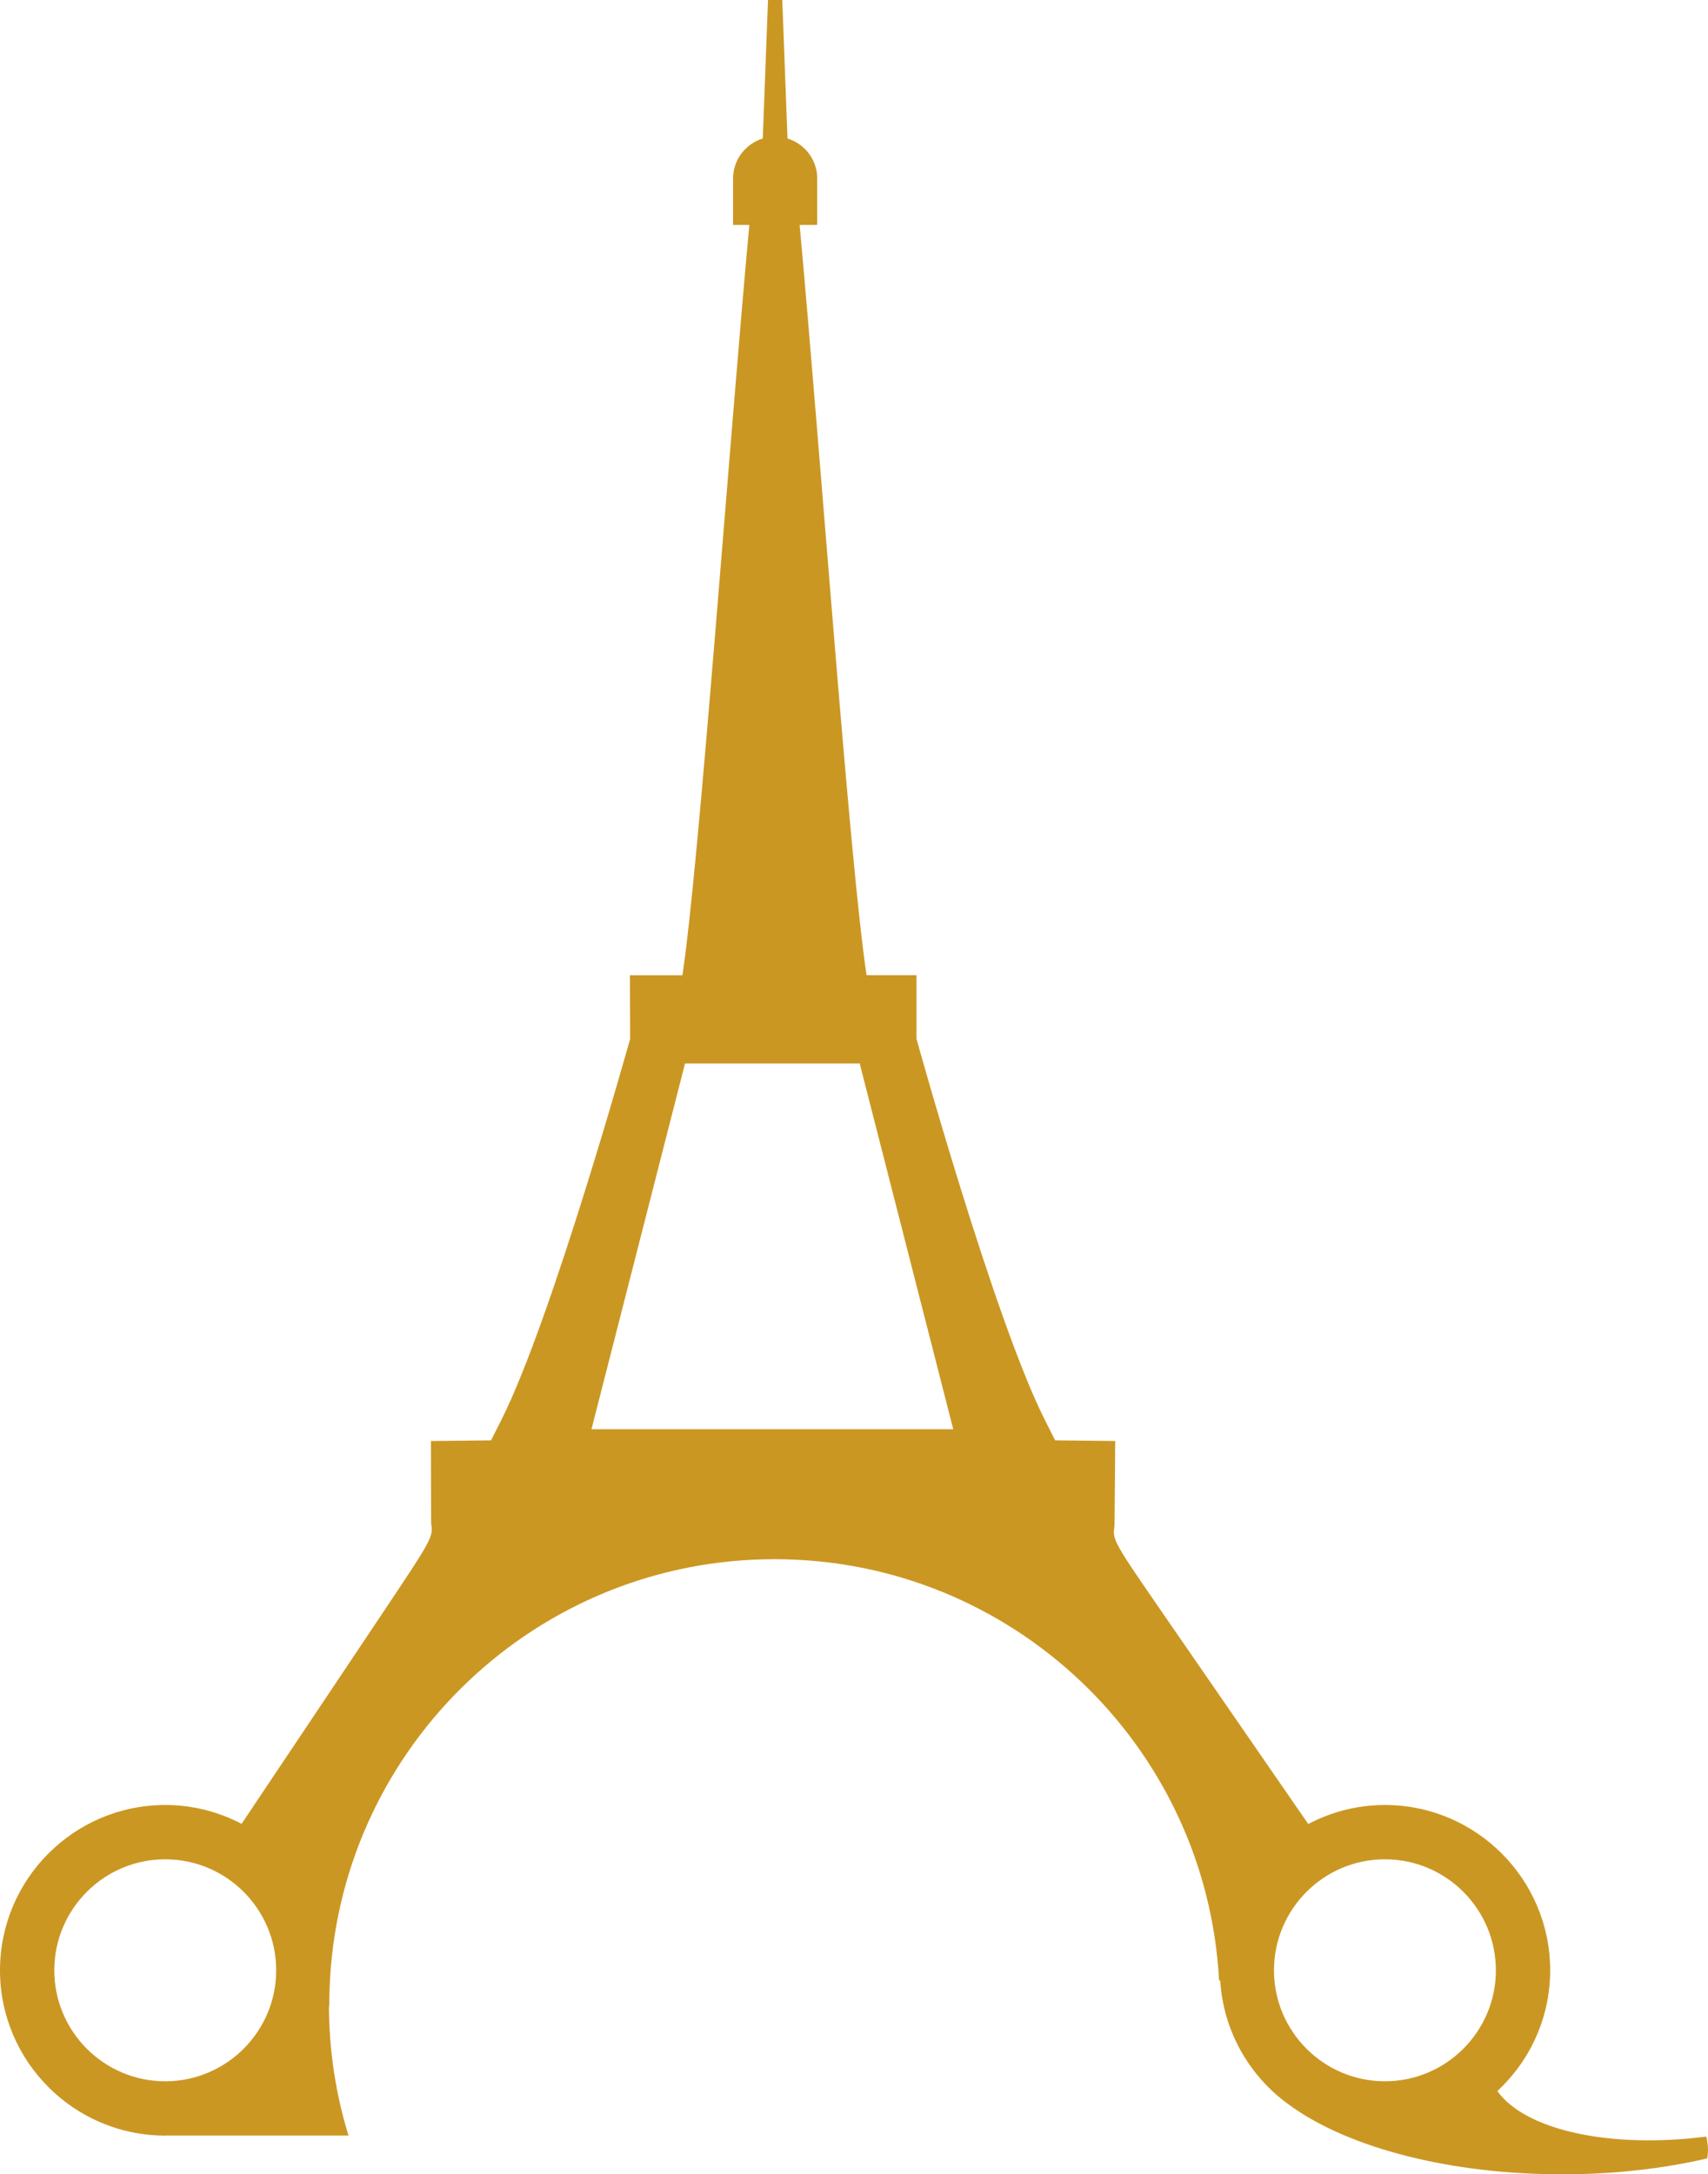 <svg version="1.1" id="图层_1" x="0px" y="0px" width="157.277px" height="200.149px" viewBox="0 0 157.277 200.149" enable-background="new 0 0 157.277 200.149" xml:space="preserve" xmlns="http://www.w3.org/2000/svg" xmlns:xlink="http://www.w3.org/1999/xlink" xmlns:xml="http://www.w3.org/XML/1998/namespace">
  <path fill="#CB9723" d="M157.121,196.675c-8.943,1.149-16.713-0.63-19.237-4.188c2.981-2.78,4.86-6.729,4.86-11.118
	c0-8.391-6.826-15.217-15.215-15.217c-2.549,0-4.95,0.638-7.063,1.75l-13.297-19.261c-4.594-6.663-4.766-6.91-4.541-8.159
	c0.012-0.395,0.063-7.836,0.063-7.836l-5.529-0.059l-0.959-1.9c-4.645-9.199-11.809-35.055-11.809-35.055v-5.866h-4.598
	c-1.544-10.141-4.228-47.941-6.163-69.058h1.618v-4.272c0-1.741-1.156-3.196-2.736-3.686L72.033,0h-1.313l-0.482,12.75
	c-1.58,0.489-2.736,1.944-2.736,3.686v4.272h1.497c-1.938,21.119-4.621,58.925-6.161,69.065h-4.832l0.018,5.858
	c0,0-7.209,25.854-11.85,35.056l-0.957,1.9l-5.537,0.061c0,0,0.012,7.199,0.021,7.603c0.221,1.214,0.043,1.479-4.467,8.227
	c-2.344,3.505-5.465,8.172-8.588,12.836l-4.401,6.572c-2.105-1.103-4.494-1.734-7.03-1.734C6.824,166.151,0,172.978,0,181.368
	s6.824,15.217,15.215,15.217c0.105,0,0.209-0.014,0.314-0.016l-0.018,0.012H32.09c-1.15-3.741-1.777-7.711-1.801-11.823
	c0.018-0.053,0.029-0.124,0.029-0.233c0-0.616,0.02-1.229,0.047-1.838c0.016-0.18,0.018-0.362,0.027-0.544
	c1.234-21.533,19.081-38.618,40.926-38.618c21.898,0,39.787,17.172,40.938,38.783l0.104-0.009c0.293,4.794,2.801,8.994,6.525,11.577
	c-0.002,0.001-0.005,0.001-0.008,0.002c0.032,0.023,0.069,0.046,0.103,0.068c0.035,0.024,0.07,0.048,0.105,0.071
	c5.276,3.69,14.386,6.132,24.755,6.132c4.816,0,9.354-0.53,13.367-1.465c0.029-0.24,0.07-0.479,0.07-0.723
	C157.277,197.526,157.217,197.098,157.121,196.675z M15.215,191.585C9.582,191.585,5,187.002,5,181.368s4.582-10.217,10.215-10.217
	s10.217,4.583,10.217,10.217S20.848,191.585,15.215,191.585z M54.465,131.563l8.614-33.669h16.084l8.614,33.669H54.465z
	 M127.529,191.585c-5.635,0-10.217-4.583-10.217-10.217s4.582-10.217,10.217-10.217c5.633,0,10.215,4.583,10.215,10.217
	S133.162,191.585,127.529,191.585z" class="color c1"/>
</svg>